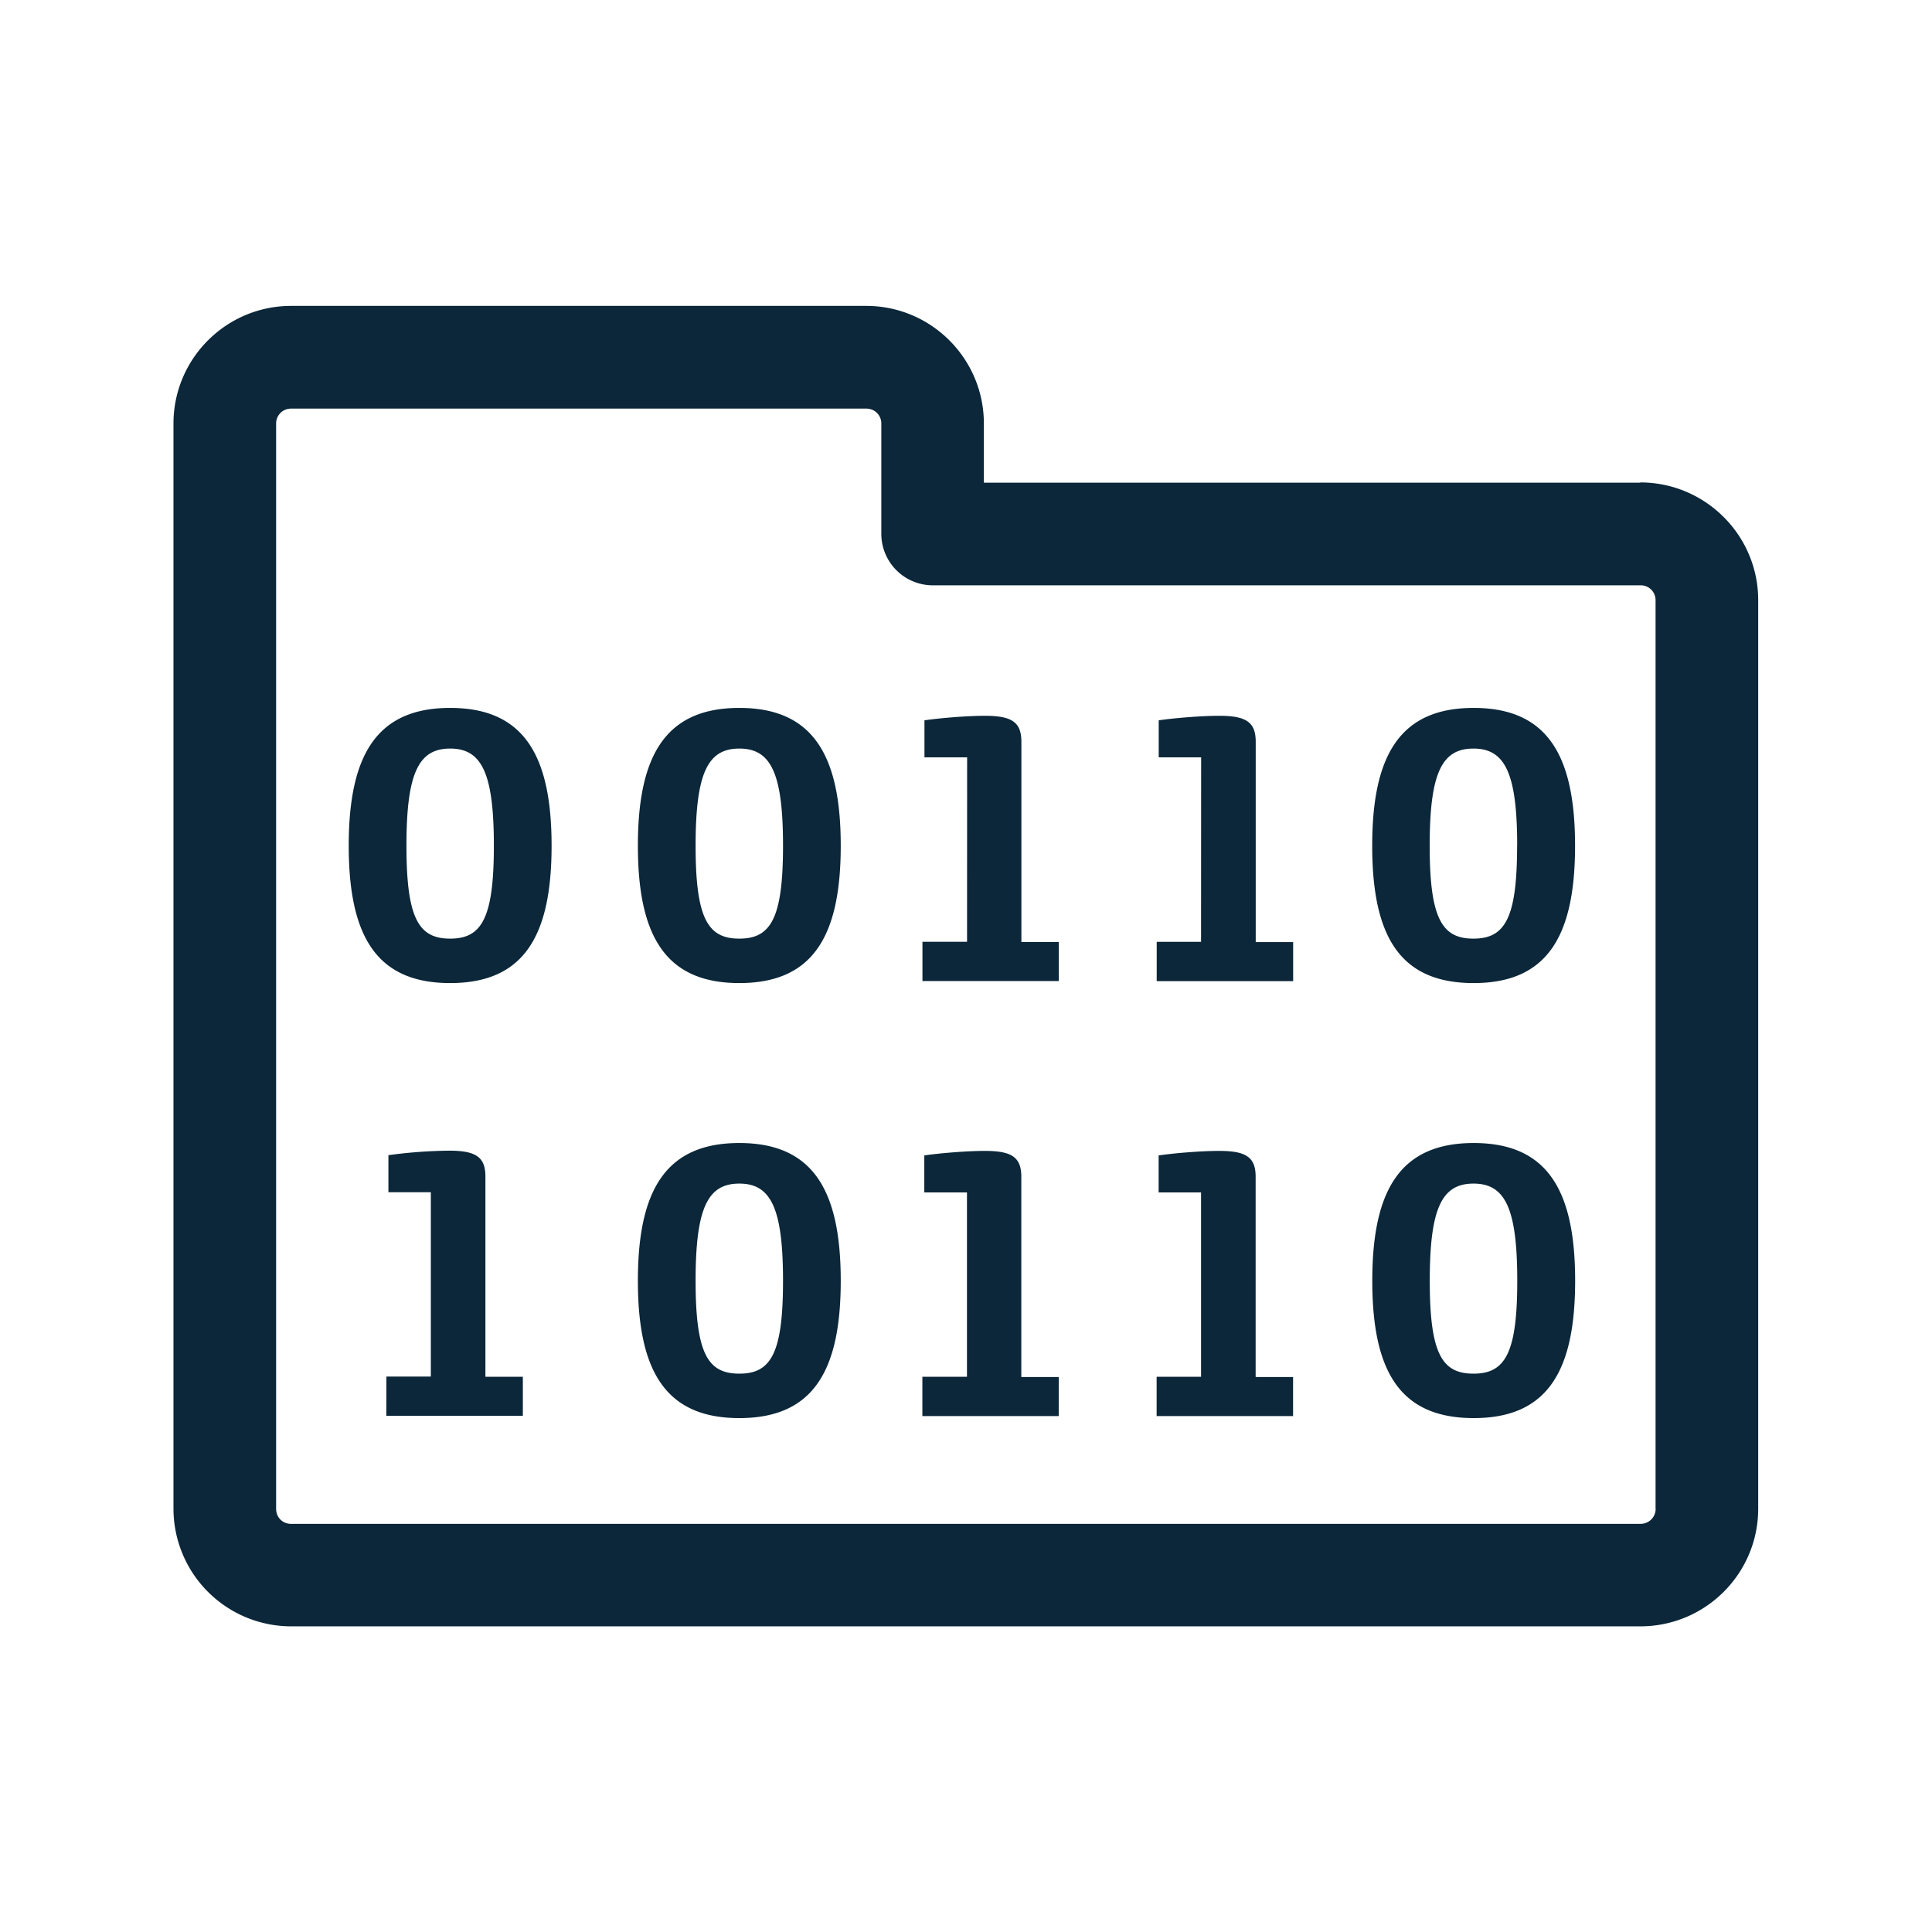 <svg xmlns="http://www.w3.org/2000/svg" width="24" height="24" fill="none"><path fill="#0B2739" d="M20.376 5.993c.807 0 1.465.656 1.465 1.462v11.286c0 .807-.655 1.462-1.465 1.462H3.617a1.463 1.463 0 0 1-1.462-1.462V5.262c0-.807.655-1.462 1.462-1.462h7.143c.807 0 1.462.655 1.462 1.462v.734h8.154zm.19 12.748V7.458a.184.184 0 0 0-.187-.187h-8.793a.64.64 0 0 1-.638-.64V5.263a.184.184 0 0 0-.188-.187H3.617a.184.184 0 0 0-.187.187v13.48c0 .106.08.187.187.187h16.76c.106 0 .19-.081.19-.188M9.184 8.794c-.913 0-1.26.586-1.26 1.712s.347 1.706 1.26 1.706 1.26-.58 1.26-1.706-.347-1.712-1.26-1.712m.543 1.712c0 .907-.154 1.154-.543 1.154-.39 0-.543-.247-.543-1.154 0-.91.154-1.207.543-1.207.39 0 .543.3.543 1.207M5.592 8.794c-.913 0-1.26.586-1.26 1.712s.347 1.706 1.26 1.706 1.26-.58 1.26-1.706-.347-1.712-1.26-1.712m.543 1.712c0 .907-.154 1.154-.543 1.154-.39 0-.543-.247-.543-1.154 0-.91.154-1.207.543-1.207.39 0 .543.3.543 1.207m12.171-1.712c-.913 0-1.26.586-1.26 1.712s.344 1.706 1.26 1.706c.913 0 1.26-.58 1.26-1.706s-.346-1.712-1.26-1.712m.54 1.712c0 .907-.153 1.154-.543 1.154-.389 0-.543-.247-.543-1.154 0-.91.154-1.207.543-1.207.39 0 .544.3.544 1.207m-6.834 1.193h-.554v.488h1.694v-.485h-.465V9.215c0-.241-.115-.323-.45-.323-.233 0-.561.028-.754.056v.46h.53zM4.8 17.1h.552v-2.29h-.527v-.46a6 6 0 0 1 .754-.056c.336 0 .451.081.451.322v2.487h.465v.485H4.799zm10.12-5.4h-.551v.488h1.695v-.485h-.465V9.215c0-.241-.115-.323-.451-.323-.233 0-.56.028-.754.056v.46h.527zm-6.996 4.21c0-1.126.347-1.711 1.26-1.711s1.26.585 1.26 1.711-.347 1.706-1.26 1.706-1.26-.58-1.26-1.706m1.26-1.207c-.39 0-.543.297-.543 1.207s.154 1.154.543 1.154c.39 0 .543-.246.543-1.154s-.154-1.207-.543-1.207m7.863 1.207c0-1.126.347-1.711 1.26-1.711s1.26.585 1.26 1.711-.346 1.706-1.26 1.706c-.916 0-1.26-.58-1.26-1.706m1.258-1.207c-.39 0-.544.297-.544 1.207s.154 1.154.543 1.154c.39 0 .544-.246.544-1.154s-.154-1.207-.544-1.207m-6.292 2.4v-2.29h-.53v-.46c.194-.028.522-.056.754-.056.336 0 .451.081.451.322v2.487h.465v.485h-1.694v-.488zm2.908 0h-.552v.488h1.695v-.485h-.465v-2.487c0-.241-.115-.322-.451-.322-.233 0-.56.028-.754.056v.46h.527z"/></svg>
